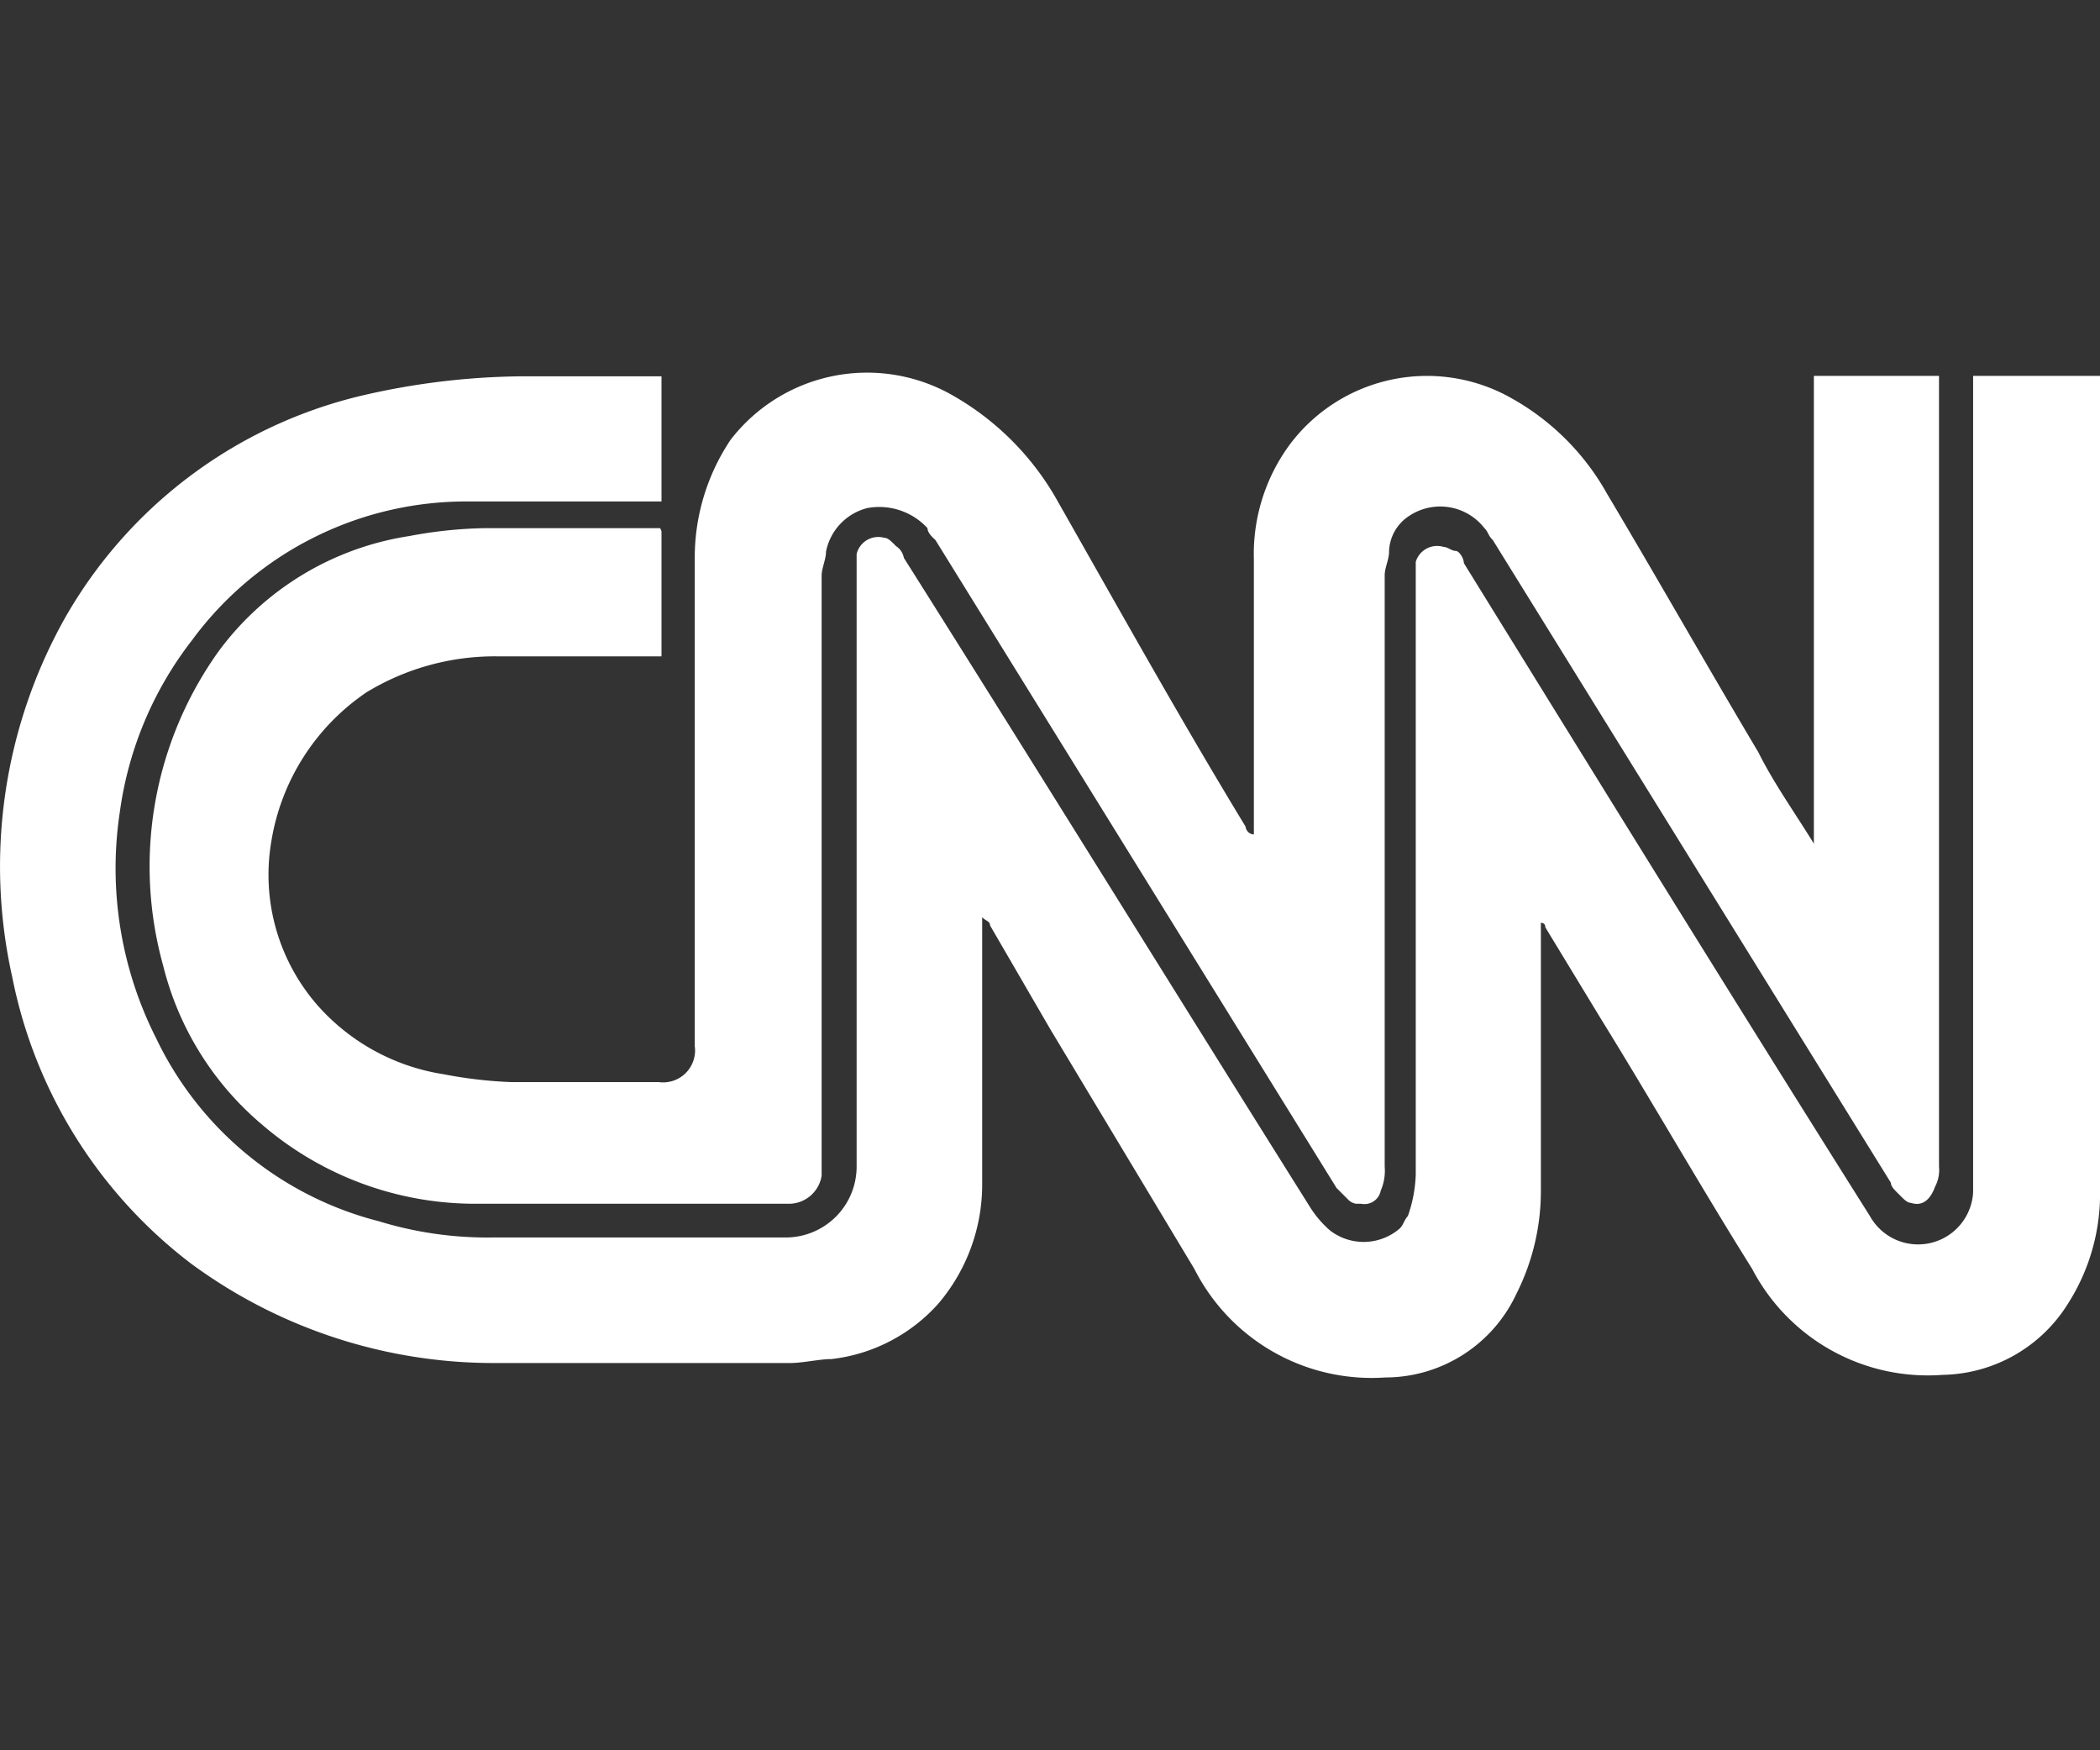 <svg id="Camada_1" data-name="Camada 1" xmlns="http://www.w3.org/2000/svg" viewBox="0 0 48 40"><rect x="0" y="0" width="48" height="40" fill="#333333" stroke="none"/><defs><style>.cls-1{fill:#fff;}</style></defs><path class="cls-1" d="M15.12,8.59v2.87H10.66a7.78,7.78,0,0,0-6.27,3.17,8.2,8.2,0,0,0-1.65,3.92,8.6,8.6,0,0,0,.83,5.18,7.77,7.77,0,0,0,5.09,4.18,8.47,8.47,0,0,0,2.64.37H18a1.62,1.62,0,0,0,1.58-1.62v-14a.51.51,0,0,1,.63-.37h0c.09,0,.18.1.27.19a.41.41,0,0,1,.18.27c3.1,4.91,6.19,9.91,9.28,14.83a2.39,2.39,0,0,0,.46.54A1.26,1.26,0,0,0,32,28.07c.09-.1.09-.18.18-.28a3.13,3.13,0,0,0,.18-.95v-14A.51.51,0,0,1,33,12.5h0c.09,0,.18.09.27.09s.19.18.19.28c3.09,5,6.18,10,9.28,14.92a1.26,1.26,0,0,0,2.36-.54V8.59H48V27.15a4.67,4.67,0,0,1-.73,2.64,3.44,3.44,0,0,1-2.86,1.63A4.53,4.53,0,0,1,40.05,29c-1.19-1.9-2.28-3.81-3.46-5.72l-1.27-2.09a.09.09,0,0,0-.1-.1v6.09a5.22,5.22,0,0,1-.56,2.39,3.31,3.31,0,0,1-3,1.91A4.54,4.54,0,0,1,27.3,29L24,23.51l-1.37-2.36c0-.1-.1-.1-.18-.19v6.1a4.2,4.2,0,0,1-1,2.73,3.86,3.86,0,0,1-2.45,1.27c-.28,0-.64.09-.95.09H11.28a11.67,11.67,0,0,1-6.91-2.27A10.89,10.89,0,0,1,.28,22.33a11.6,11.6,0,0,1,1.19-8.18A10.62,10.62,0,0,1,8.19,9.06a16.7,16.7,0,0,1,3.73-.46h3.2Z"/><path class="cls-1" d="M15.12,12.14V15H11.38a5.64,5.64,0,0,0-3,.82A5.1,5.1,0,0,0,6.2,19.24,4.53,4.53,0,0,0,7.28,23a4.83,4.83,0,0,0,2.86,1.55,10.08,10.08,0,0,0,1.55.18h3.37a.73.73,0,0,0,.82-.62.67.67,0,0,0,0-.2V12.78a4.84,4.84,0,0,1,.82-2.73,3.94,3.94,0,0,1,5.1-1,6.34,6.34,0,0,1,2.31,2.29c1.45,2.55,2.87,5.1,4.36,7.55a.2.2,0,0,0,.19.18V12.79a4.22,4.22,0,0,1,.82-2.63A3.92,3.92,0,0,1,34.36,9a5.66,5.66,0,0,1,2.37,2.28c1.19,2,2.27,3.91,3.46,5.91.36.72.82,1.36,1.27,2.09V8.59h2.86V26.66a.81.81,0,0,1-.09.46c-.1.28-.28.46-.55.37-.09,0-.18-.1-.27-.19s-.19-.18-.19-.27l-9.1-14.69c-.1-.09-.1-.18-.19-.27a1.28,1.28,0,0,0-1.72-.28,1,1,0,0,0-.46.82c0,.18-.1.36-.1.54V26.66a1.14,1.14,0,0,1-.09.55.38.38,0,0,1-.45.3H31a.31.31,0,0,1-.18-.09l-.27-.27L21.38,12.34c-.1-.09-.18-.18-.18-.27a1.5,1.5,0,0,0-1.37-.46,1.28,1.28,0,0,0-.95,1c0,.18-.1.37-.1.55V26.87a.76.76,0,0,1-.72.64H10.92A7.47,7.47,0,0,1,6,25.71a6.93,6.93,0,0,1-2.27-3.64A8.45,8.45,0,0,1,5,14.88a6.67,6.67,0,0,1,4.36-2.63,10.05,10.05,0,0,1,1.73-.18h4Z"/></svg>
